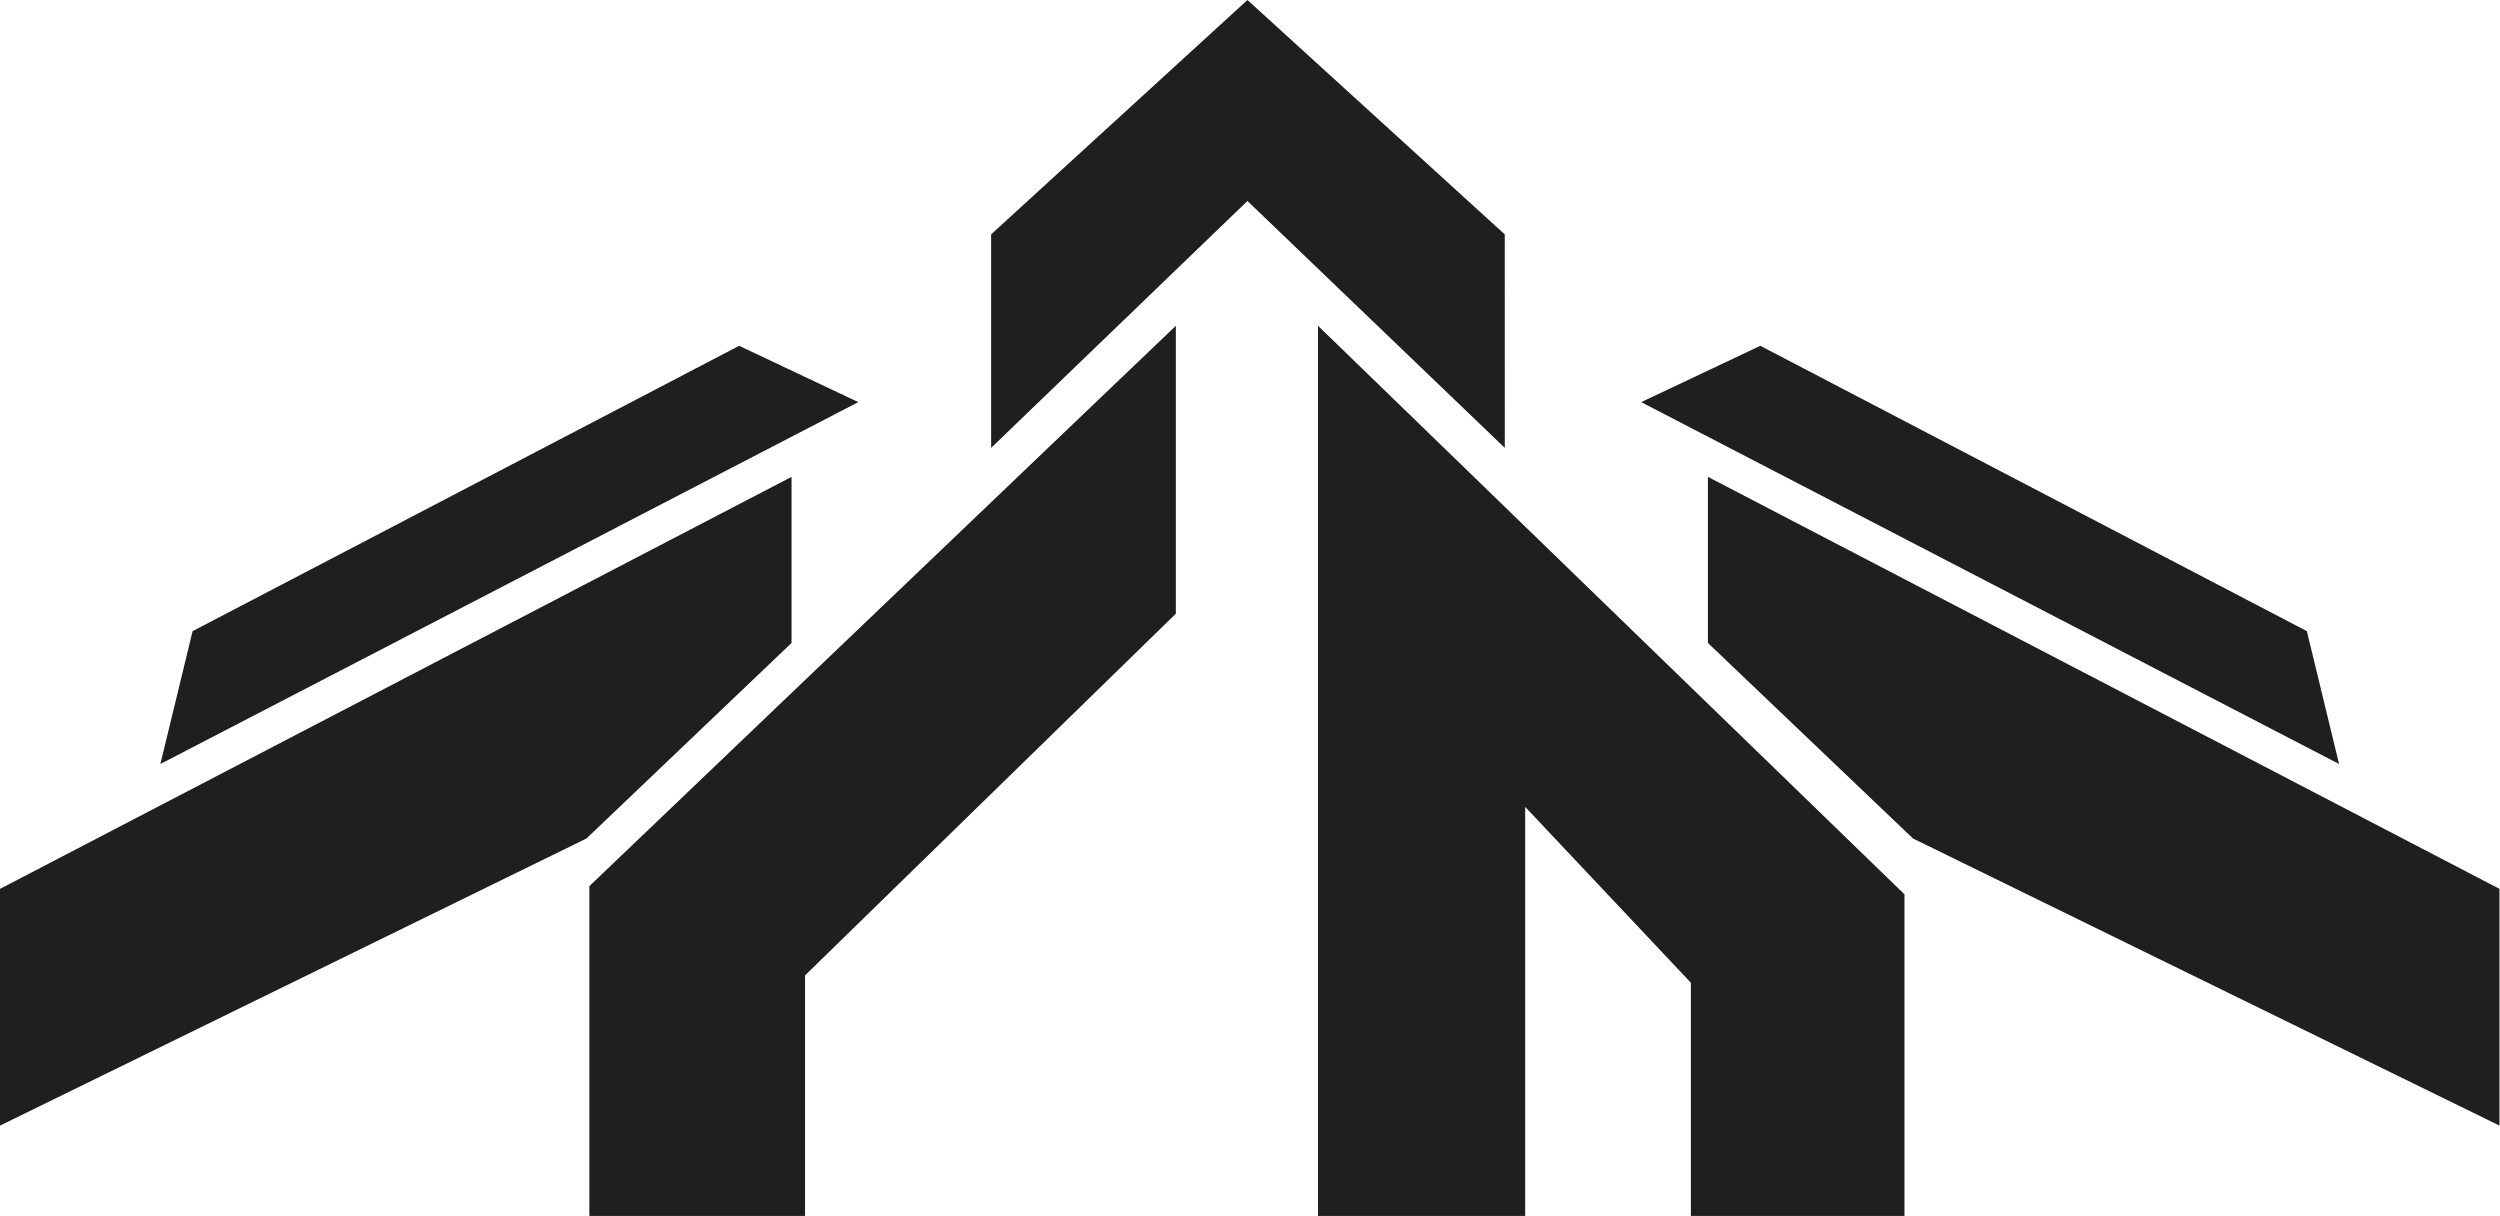 <svg width="1797" height="874" viewBox="0 0 1797 874" fill="none" xmlns="http://www.w3.org/2000/svg">
<path d="M0 638.917L568.961 342.768V462.158L421.551 602.711L0 809.081V638.917Z" fill="#1F1F22"/>
<path d="M1796.62 638.913L1227.65 342.764V462.153L1375.06 602.707L1796.62 809.077V638.913Z" fill="#1F1F22"/>
<path d="M423.641 636.949L845.191 234.173V441.122L578.663 701.113V1269.2L849.264 1535.44V1748.87L423.641 1327V636.949Z" fill="#1F1F22"/>
<path d="M1368.94 642.843L947.391 234.17V1748.07L1096.3 1400.88V579.996L1215.4 706.393V1269.04L1096.3 1400.88L947.391 1748.07L1368.94 1326.28V642.843Z" fill="#1F1F22"/>
<path d="M138.437 453.667L531.3 248.561L616.922 289.05L115.289 549.155L138.437 453.667Z" fill="#1F1F22"/>
<path d="M1658.17 453.664L1265.31 248.558L1179.69 289.047L1681.32 549.152L1658.17 453.664Z" fill="#1F1F22"/>
<path d="M1081.61 168.459L896.667 0L712.422 168.459V321.93L896.667 144.474L1081.64 321.93L1081.61 168.459Z" fill="#1F1F22"/>
</svg>
